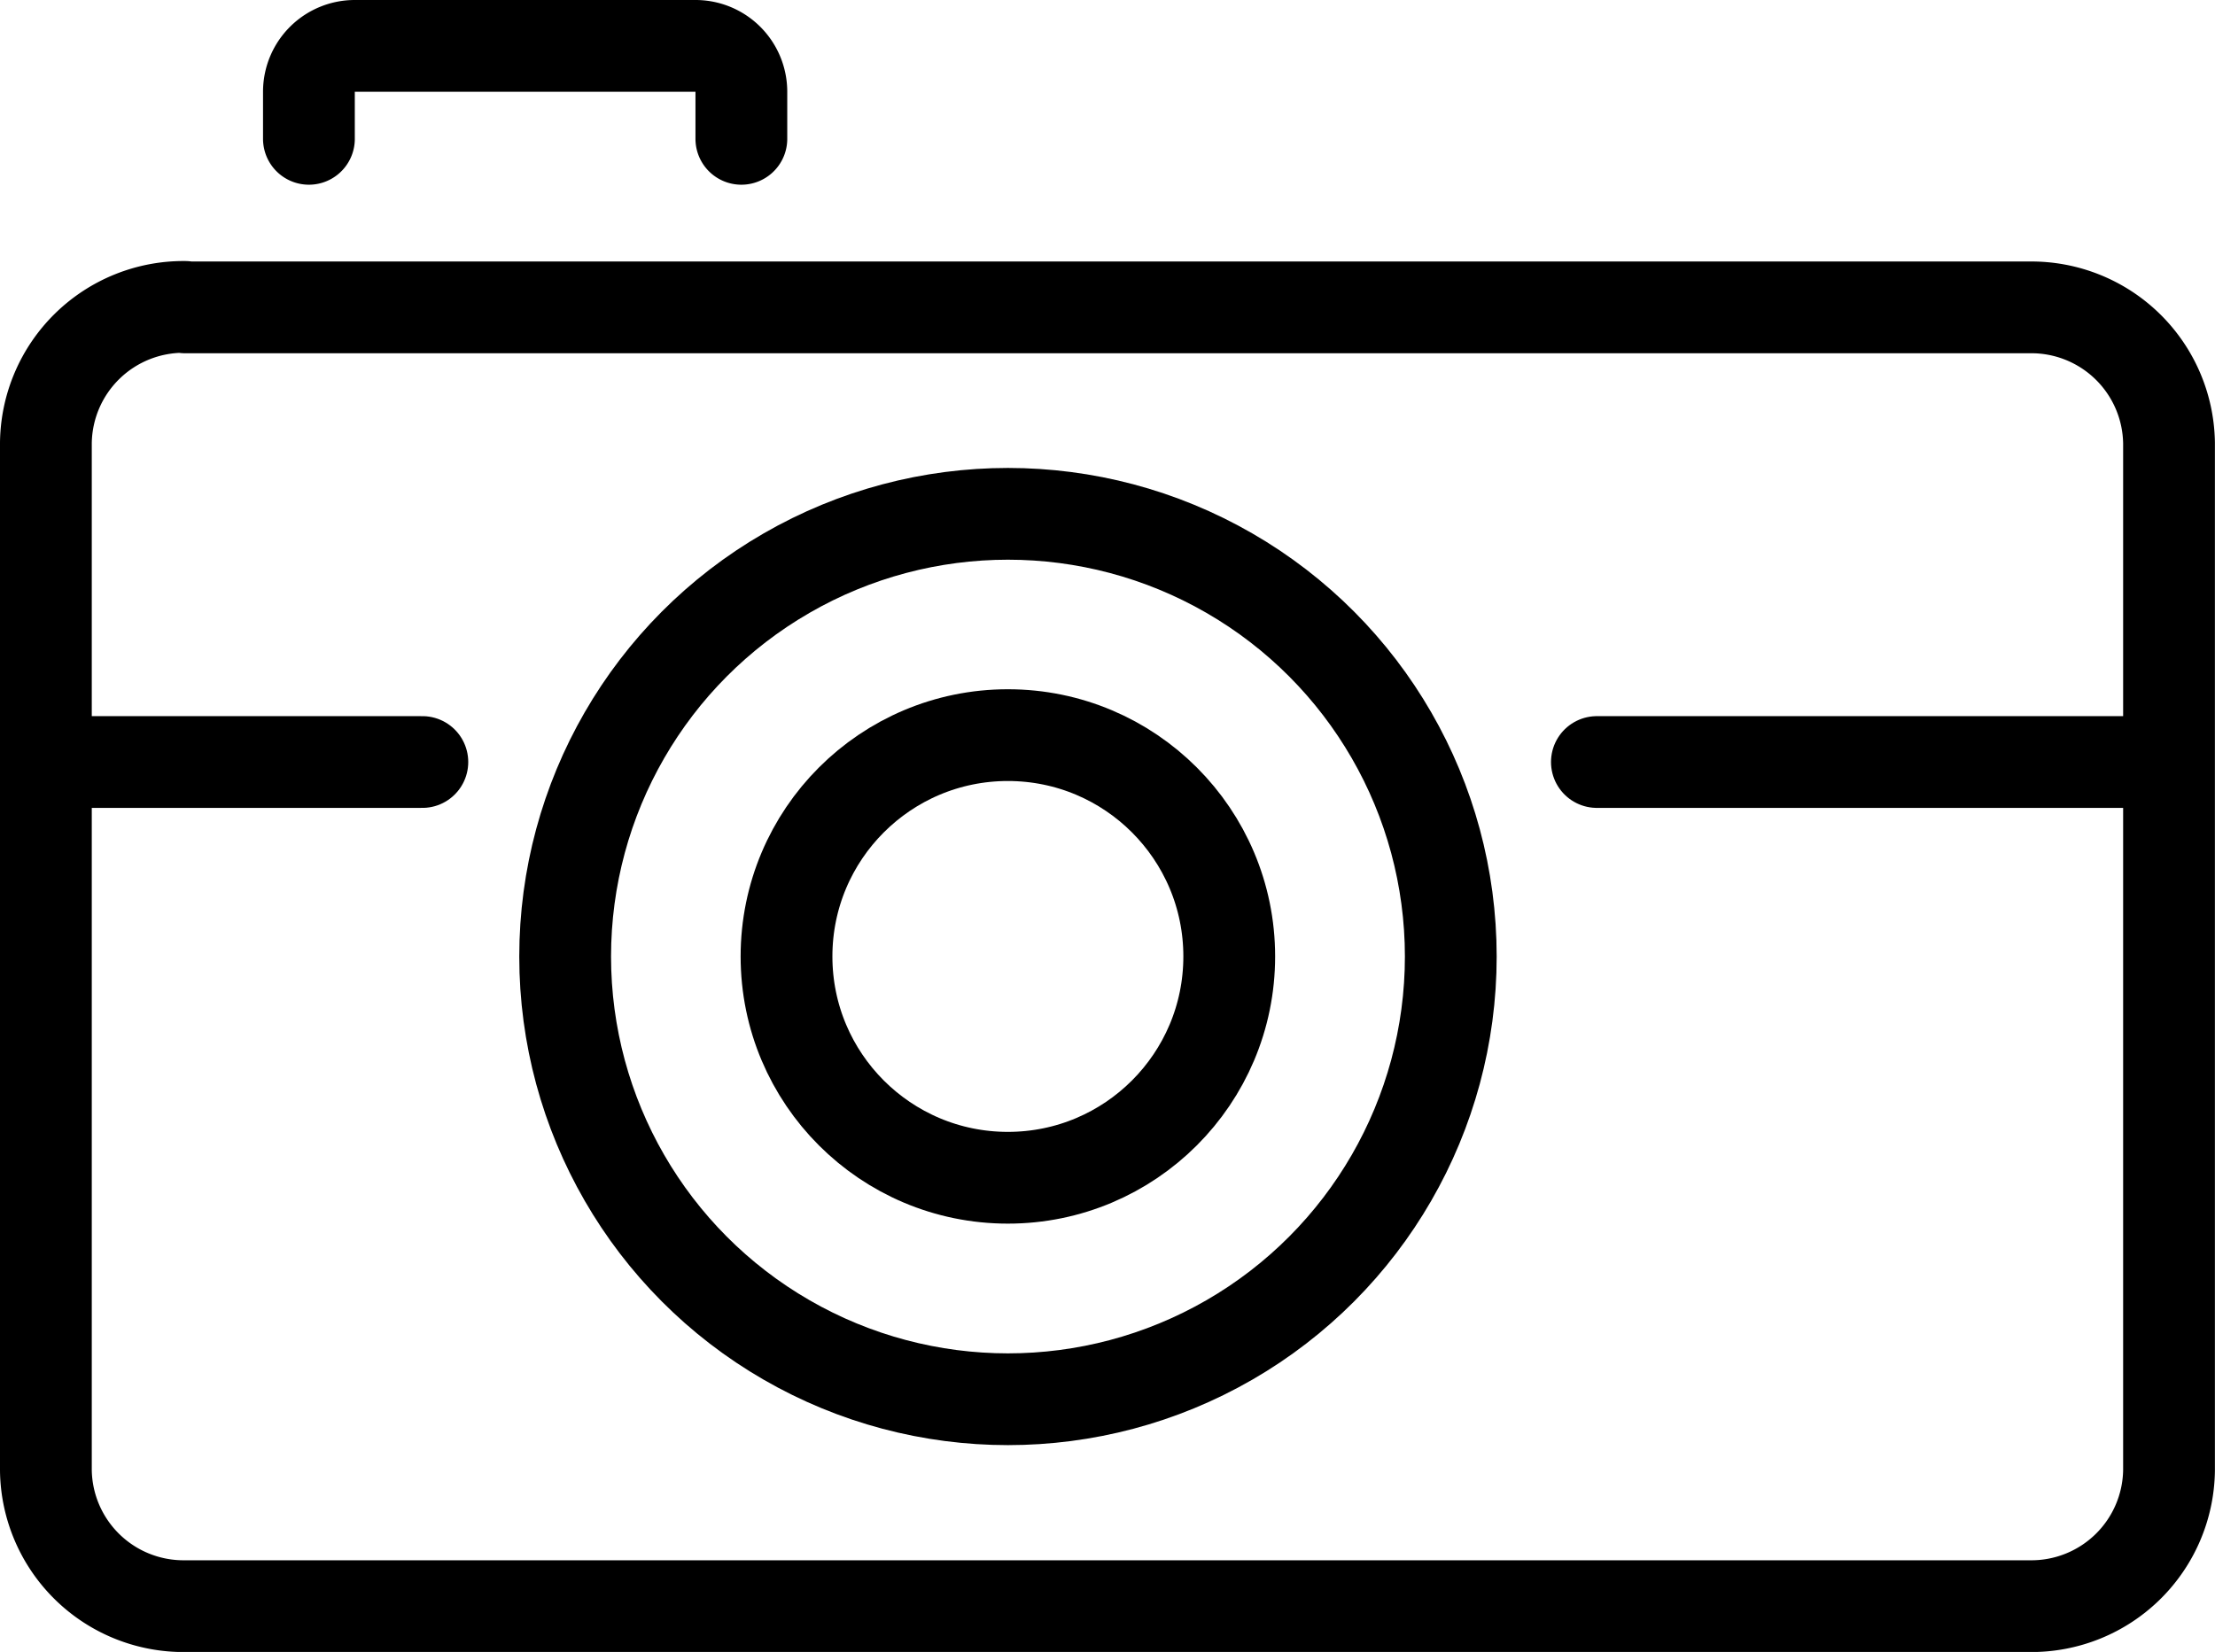 <svg xmlns="http://www.w3.org/2000/svg" width="24.135" height="18.004" viewBox="0 0 24.135 18.004">
  <g id="line" transform="translate(0.5 0.5)">
    <path id="Контур_251" data-name="Контур 251" d="M13.643,22.918A1.5,1.5,0,0,0,12.126,24.4V35.6a1.5,1.5,0,0,0,1.517,1.478h20.1A1.5,1.5,0,0,0,35.26,35.6V24.4a1.5,1.5,0,0,0-1.517-1.477h-20.1Z" transform="translate(-12.126 -20.073)" fill="none" stroke="#000" stroke-linecap="round" stroke-linejoin="round" stroke-miterlimit="10" stroke-width="1"/>
    <line id="Линия_19" data-name="Линия 19" x2="6.014" transform="translate(16.9 7.805)" fill="none" stroke="#000" stroke-linecap="round" stroke-linejoin="round" stroke-miterlimit="10" stroke-width="1"/>
    <line id="Линия_20" data-name="Линия 20" x2="3.882" transform="translate(0.22 7.805)" fill="none" stroke="#000" stroke-linecap="round" stroke-linejoin="round" stroke-miterlimit="10" stroke-width="1"/>
    <circle id="Эллипс_15" data-name="Эллипс 15" cx="4.825" cy="4.825" r="4.825" transform="translate(5.658 5.1)" fill="none" stroke="#000" stroke-linecap="round" stroke-linejoin="round" stroke-miterlimit="10" stroke-width="1"/>
    <circle id="Эллипс_16" data-name="Эллипс 16" cx="2.412" cy="2.412" r="2.412" transform="translate(8.07 7.512)" fill="none" stroke="#000" stroke-linecap="round" stroke-linejoin="round" stroke-miterlimit="10" stroke-width="1"/>
    <path id="Контур_252" data-name="Контур 252" d="M22.774,18.034v-.52a.5.5,0,0,0-.506-.493h-3.7a.5.5,0,0,0-.506.493v.52" transform="translate(-15.196 -17.021)" fill="none" stroke="#000" stroke-linecap="round" stroke-linejoin="round" stroke-miterlimit="10" stroke-width="1"/>
  </g>
</svg>
